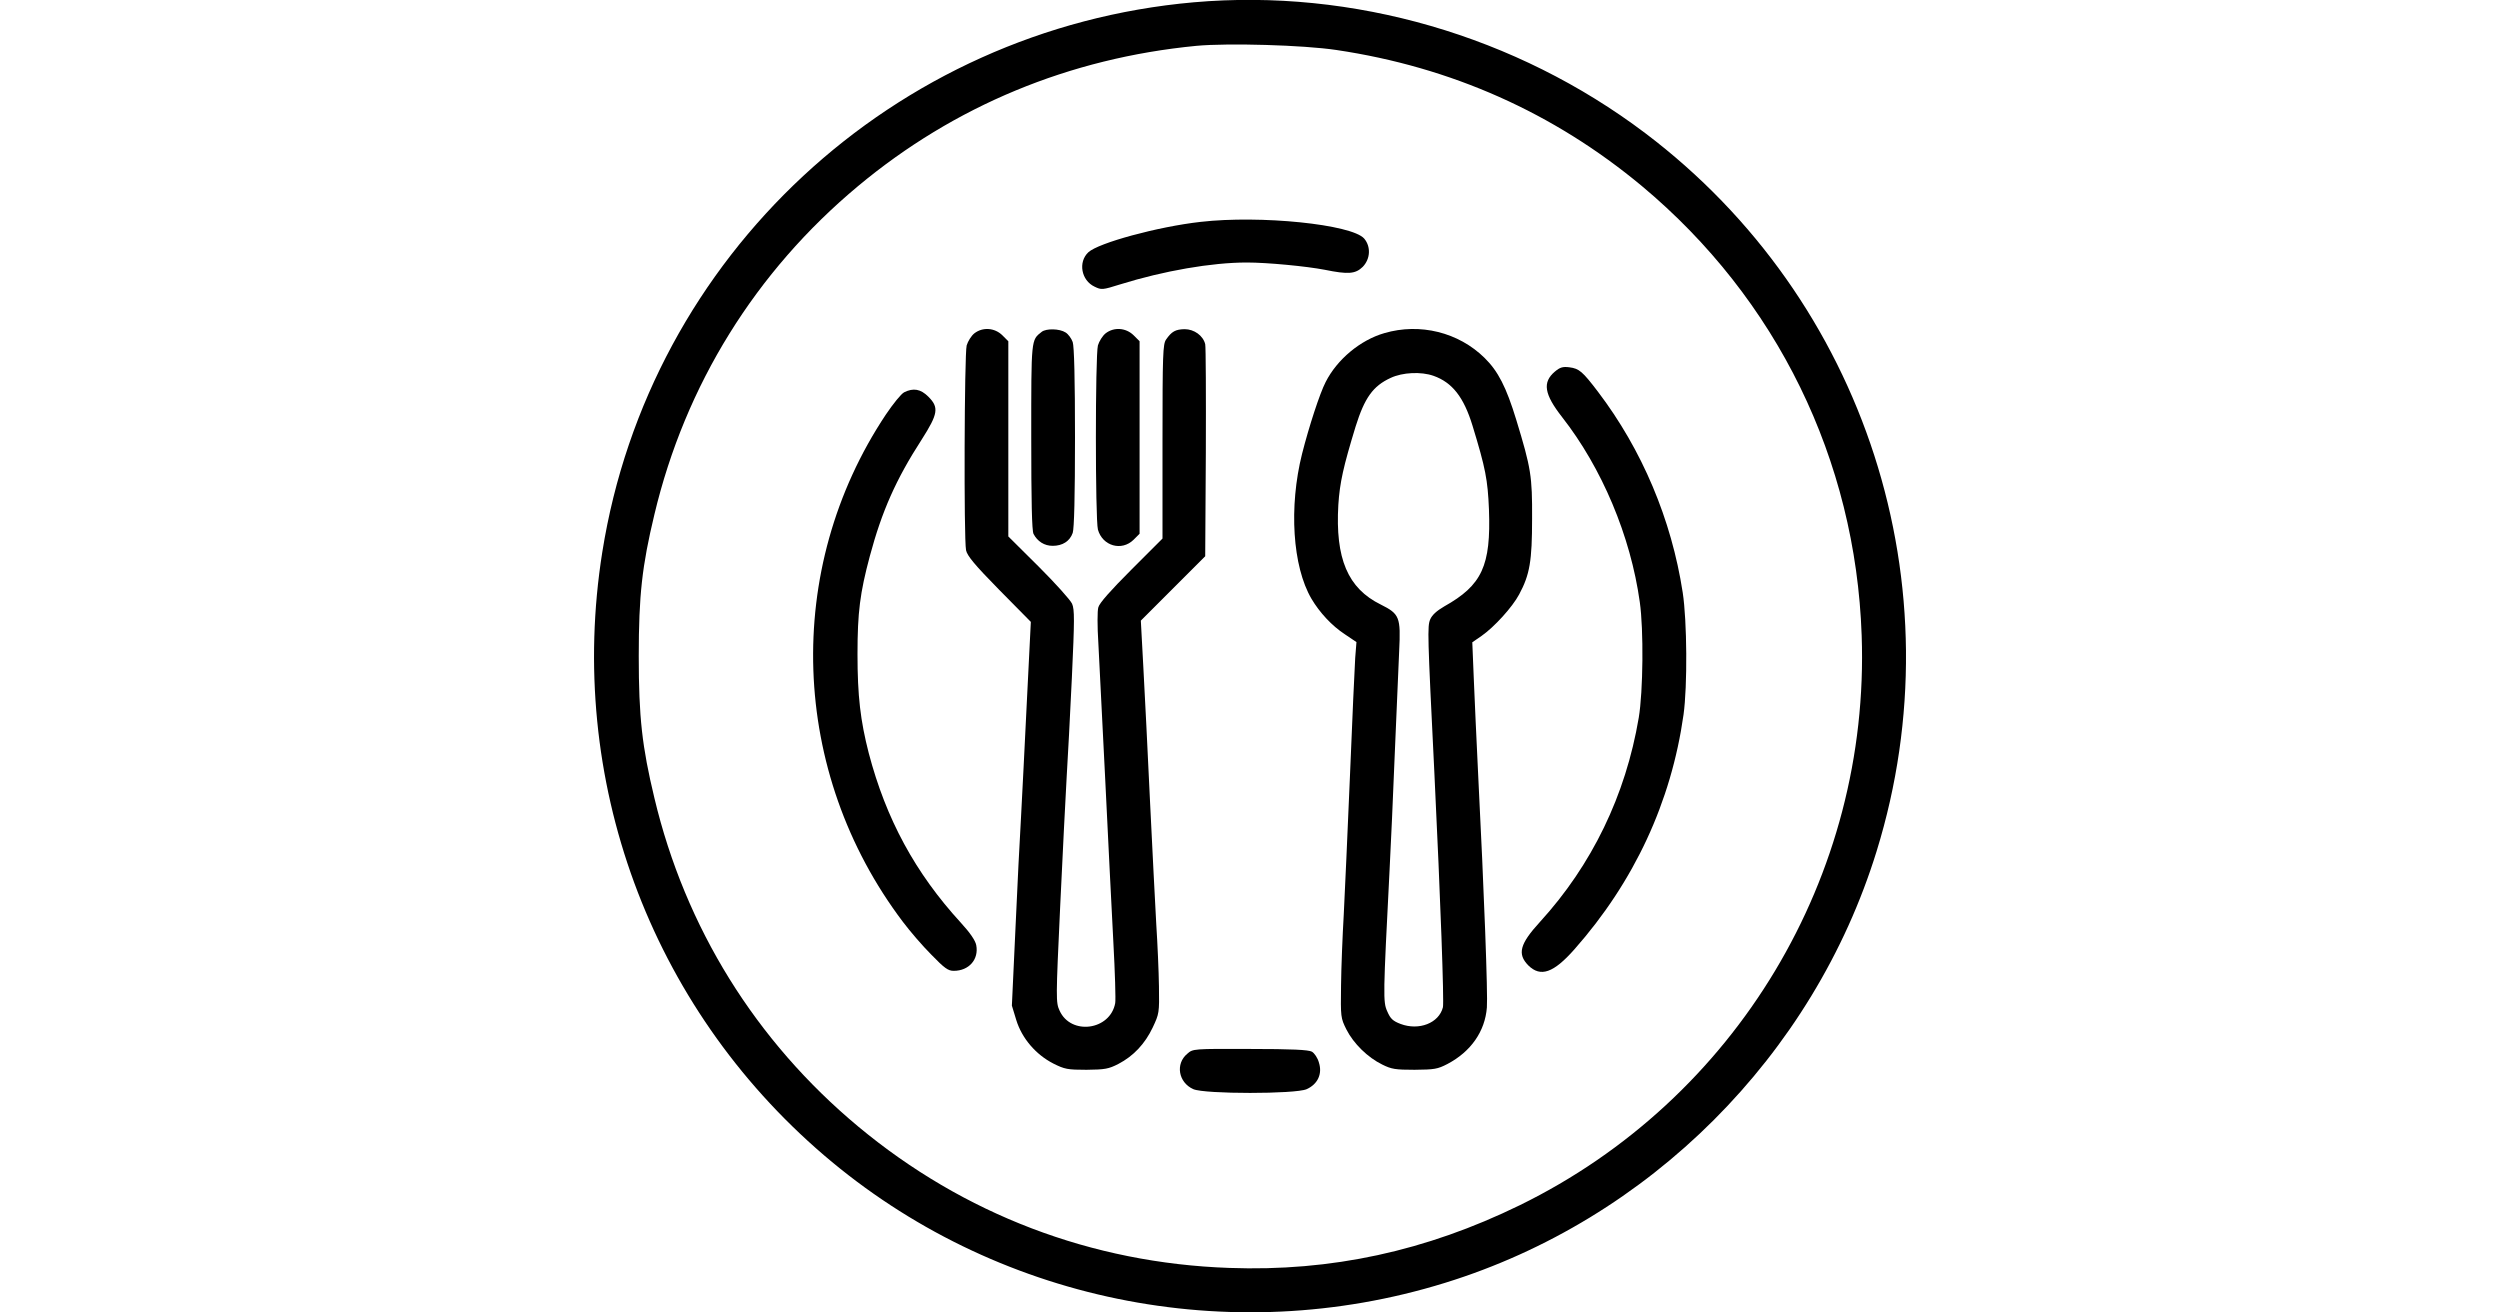 <?xml version="1.0" standalone="no"?>
<!DOCTYPE svg PUBLIC "-//W3C//DTD SVG 20010904//EN"
 "http://www.w3.org/TR/2001/REC-SVG-20010904/DTD/svg10.dtd">
<svg version="1.0" xmlns="http://www.w3.org/2000/svg"
 width="1200pt" height="630pt" viewBox="0 0 1200 630"
 preserveAspectRatio="xMidYMid meet">

<g transform="translate(0,630) scale(0.1,-0.1)"
fill="#000000" stroke="none">
<path d="M5730 6289 c-1440 -127 -2613 -1217 -2839 -2639 -173 -1089 227
-2178 1064 -2895 817 -700 1946 -933 2980 -613 982 303 1770 1091 2073 2073
392 1269 -52 2646 -1111 3446 -620 468 -1403 695 -2167 628z m685 -229 c551
-82 1043 -301 1466 -653 648 -541 1026 -1314 1055 -2157 41 -1155 -603 -2227
-1641 -2735 -450 -220 -905 -319 -1395 -301 -660 23 -1274 257 -1781 679 -492
410 -830 955 -978 1577 -59 246 -75 387 -75 680 0 293 16 434 75 680 148 622
486 1167 978 1577 462 385 1014 614 1624 673 152 14 512 4 672 -20z"/>
<path d="M5763 5235 c-205 -23 -491 -101 -539 -146 -50 -47 -34 -135 30 -165
33 -16 37 -16 123 11 209 65 439 105 608 105 98 0 286 -18 374 -35 113 -23
147 -20 182 14 37 38 40 97 7 136 -60 68 -498 113 -785 80z"/>
<path d="M4677 4700 c-15 -12 -31 -38 -37 -58 -11 -41 -14 -927 -3 -983 5 -26
41 -70 158 -189 l153 -155 -19 -380 c-10 -209 -23 -459 -28 -555 -6 -96 -18
-340 -27 -541 l-17 -366 21 -69 c27 -88 94 -166 178 -209 54 -27 68 -30 159
-30 89 1 106 4 153 28 73 38 128 97 165 175 31 66 32 70 30 197 -1 72 -7 207
-13 300 -5 94 -19 359 -30 590 -11 231 -25 520 -32 643 l-12 223 154 154 155
155 3 498 c1 273 0 508 -3 520 -10 41 -53 72 -99 72 -44 -1 -62 -11 -89 -50
-15 -22 -17 -68 -17 -490 l0 -465 -150 -150 c-99 -99 -153 -160 -158 -180 -5
-16 -5 -93 0 -170 4 -77 19 -372 33 -655 14 -283 31 -634 39 -780 8 -146 12
-279 9 -295 -24 -131 -213 -156 -267 -36 -18 39 -18 54 3 503 12 255 26 533
31 618 5 85 17 300 25 477 13 279 13 327 1 355 -8 18 -80 98 -160 178 l-146
145 0 468 0 469 -29 29 c-37 36 -94 40 -134 9z"/>
<path d="M5000 4707 c-51 -40 -50 -30 -50 -505 0 -307 3 -450 11 -465 19 -36
52 -57 92 -57 47 0 82 22 96 62 7 20 11 179 11 458 0 279 -4 438 -11 458 -6
17 -21 38 -34 46 -29 19 -94 20 -115 3z"/>
<path d="M5307 4700 c-15 -12 -31 -38 -37 -58 -13 -50 -13 -834 0 -884 22 -79
114 -105 171 -49 l29 29 0 462 0 462 -29 29 c-37 36 -94 40 -134 9z"/>
<path d="M6645 4701 c-115 -33 -227 -126 -282 -235 -28 -54 -80 -214 -113
-344 -64 -255 -46 -541 45 -696 39 -66 98 -130 161 -171 l55 -37 -6 -76 c-3
-43 -14 -295 -25 -562 -11 -267 -25 -568 -30 -670 -6 -102 -12 -255 -13 -340
-2 -152 -2 -156 26 -212 34 -67 102 -134 172 -168 44 -22 63 -25 155 -25 95 1
110 3 158 28 112 59 180 156 189 271 5 60 -13 549 -42 1121 -8 160 -17 367
-21 461 l-7 171 45 31 c60 42 147 137 180 199 51 95 62 160 62 363 1 205 -5
242 -76 475 -48 157 -87 233 -152 297 -125 123 -310 169 -481 119z m236 -205
c90 -32 145 -102 187 -239 63 -206 73 -260 79 -402 10 -271 -33 -364 -215
-466 -36 -21 -58 -41 -67 -62 -14 -34 -13 -69 20 -737 30 -622 47 -1099 41
-1125 -19 -76 -115 -113 -203 -80 -37 14 -49 25 -64 60 -21 46 -20 73 11 680
6 110 17 362 25 560 8 198 18 419 21 490 8 163 2 178 -88 223 -159 78 -219
221 -204 479 7 107 24 183 83 376 43 137 83 194 168 233 57 27 147 31 206 10z"/>
<path d="M7463 4516 c-60 -51 -51 -108 35 -218 191 -244 329 -571 373 -888 19
-133 16 -429 -5 -555 -63 -373 -225 -707 -474 -980 -97 -106 -110 -154 -56
-209 59 -58 121 -36 221 77 288 326 465 708 524 1127 19 137 17 449 -4 586
-54 351 -195 685 -407 964 -74 97 -90 111 -137 117 -32 4 -45 0 -70 -21z"/>
<path d="M4340 4417 c-14 -7 -53 -55 -88 -107 -494 -742 -461 -1717 82 -2435
33 -44 94 -115 136 -157 64 -66 81 -78 108 -78 73 0 121 55 108 123 -4 22 -29
59 -74 108 -219 239 -359 498 -442 814 -40 156 -54 274 -54 475 0 201 12 294
59 470 58 216 125 368 249 560 79 124 84 154 32 206 -37 37 -72 43 -116 21z"/>
<path d="M5699 1242 c-58 -48 -43 -138 29 -170 55 -24 490 -24 544 0 53 24 76
73 59 127 -6 23 -22 46 -34 53 -16 9 -97 13 -296 13 -274 1 -275 1 -302 -23z"/>
</g>
</svg>
